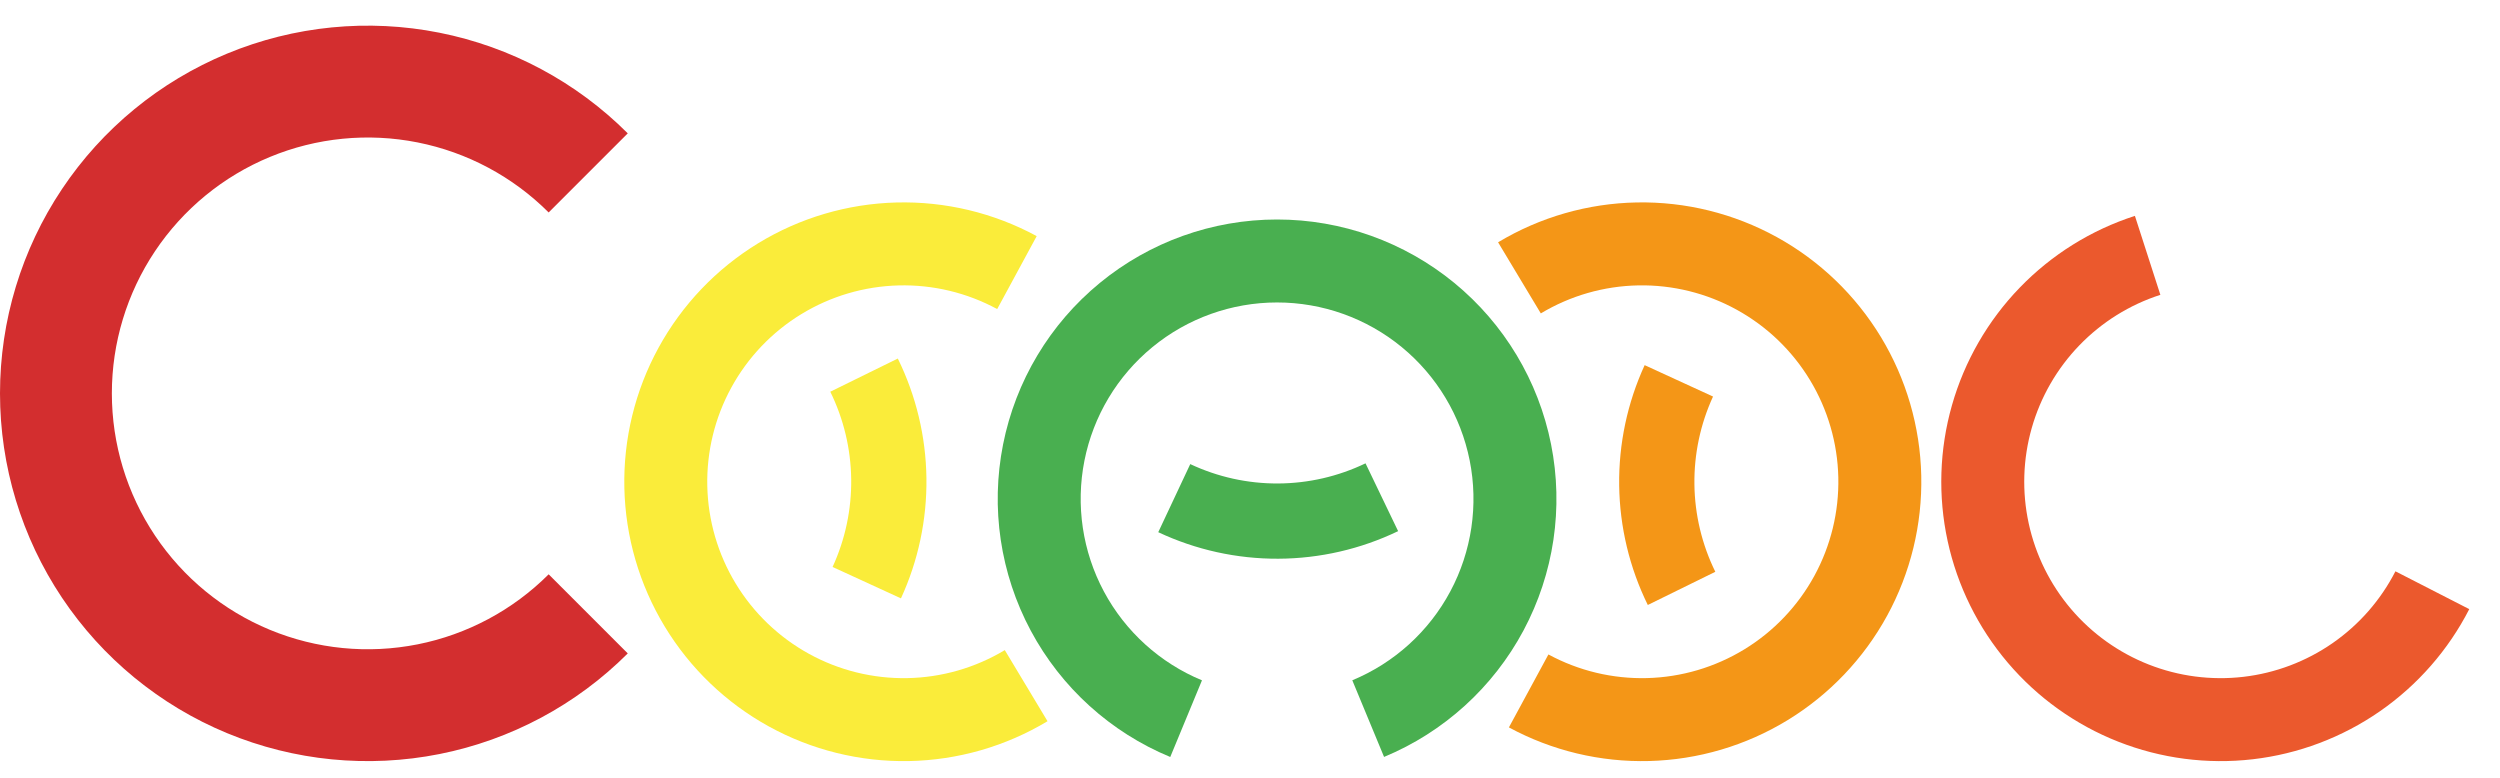 <svg width="877" height="273" viewBox="0 0 877 273" fill="none" xmlns="http://www.w3.org/2000/svg">
<path d="M220.217 229.217C202.176 247.258 179.19 259.544 154.167 264.521C129.143 269.499 103.206 266.944 79.634 257.18C56.062 247.417 35.915 230.883 21.74 209.669C7.566 188.455 1.57136e-06 163.514 0 138C-1.57136e-06 112.486 7.566 87.545 21.74 66.331C35.915 45.117 56.062 28.583 79.634 18.82C103.205 9.056 129.143 6.501 154.167 11.479C179.19 16.456 202.176 28.742 220.217 46.783L192.47 74.53C179.917 61.976 163.923 53.428 146.511 49.964C129.1 46.501 111.052 48.278 94.65 55.072C78.249 61.866 64.23 73.371 54.367 88.132C44.504 102.893 39.239 120.247 39.239 138C39.239 155.753 44.504 173.107 54.367 187.868C64.23 202.629 78.249 214.134 94.65 220.928C111.052 227.722 129.1 229.499 146.511 226.036C163.923 222.572 179.917 214.024 192.47 201.47L220.217 229.217Z" fill="#D32E2F"/>
<path d="M367.471 253.004C352.76 261.843 335.986 266.663 318.827 266.983C301.668 267.303 284.725 263.111 269.695 254.827C254.665 246.543 242.074 234.457 233.181 219.778C224.289 205.099 219.407 188.343 219.024 171.185C218.642 154.027 222.772 137.07 231.001 122.009C239.23 106.949 251.27 94.314 265.916 85.368C280.562 76.421 297.3 71.478 314.456 71.033C331.613 70.588 348.585 74.655 363.676 82.829L349.814 108.419C339.205 102.673 327.273 99.813 315.212 100.126C303.15 100.439 291.383 103.914 281.086 110.204C270.789 116.493 262.325 125.376 256.54 135.964C250.754 146.552 247.851 158.474 248.12 170.536C248.389 182.599 251.821 194.379 258.073 204.699C264.324 215.018 273.176 223.515 283.743 229.339C294.31 235.163 306.221 238.11 318.284 237.885C330.348 237.66 342.14 234.271 352.483 228.058L367.471 253.004Z" fill="#FAEC3A"/>
<path d="M866.219 213.687C858.87 228.03 848.097 240.34 834.855 249.525C821.612 258.71 806.309 264.488 790.3 266.346C774.292 268.205 758.072 266.086 743.077 260.179C728.083 254.271 714.777 244.757 704.338 232.479C693.898 220.2 686.649 205.537 683.23 189.787C679.812 174.038 680.33 157.688 684.739 142.187C689.149 126.686 697.313 112.511 708.509 100.919C719.705 89.327 733.587 80.674 748.926 75.729L757.857 103.427C747.073 106.904 737.314 112.987 729.442 121.137C721.571 129.287 715.832 139.252 712.732 150.15C709.632 161.048 709.267 172.542 711.671 183.614C714.074 194.687 719.171 204.995 726.51 213.627C733.849 222.26 743.203 228.948 753.745 233.102C764.287 237.255 775.69 238.744 786.944 237.438C798.199 236.131 808.958 232.069 818.268 225.612C827.577 219.154 835.151 210.5 840.318 200.416L866.219 213.687Z" fill="#EB592D"/>
<path d="M525.529 84.996C540.24 76.157 557.014 71.337 574.173 71.017C591.332 70.697 608.275 74.889 623.305 83.173C638.335 91.457 650.926 103.543 659.819 118.222C668.711 132.901 673.593 149.657 673.976 166.815C674.358 183.973 670.228 200.93 661.999 215.991C653.77 231.051 641.73 243.686 627.084 252.632C612.438 261.578 595.7 266.522 578.544 266.967C561.387 267.412 544.415 263.345 529.324 255.171L543.186 229.581C553.795 235.327 565.727 238.187 577.788 237.874C589.85 237.561 601.617 234.086 611.914 227.796C622.211 221.507 630.675 212.624 636.46 202.036C642.246 191.448 645.149 179.526 644.88 167.464C644.611 155.401 641.179 143.621 634.927 133.301C628.676 122.982 619.824 114.485 609.257 108.661C598.69 102.837 586.779 99.89 574.716 100.115C562.652 100.34 550.86 103.729 540.517 109.942L525.529 84.996Z" fill="#F49617"/>
<path d="M314.951 125.773C321.371 138.835 324.801 153.163 324.992 167.716C325.182 182.269 322.129 196.682 316.054 209.908L292.07 198.891C296.509 189.227 298.74 178.696 298.601 168.062C298.462 157.428 295.956 146.959 291.265 137.415L314.951 125.773Z" fill="#FAEC3A"/>
<path d="M578.049 212.227C571.629 199.165 568.199 184.837 568.008 170.284C567.818 155.731 570.871 141.318 576.946 128.092L600.93 139.109C596.491 148.773 594.26 159.304 594.399 169.938C594.538 180.572 597.044 191.041 601.735 200.585L578.049 212.227Z" fill="#F49617"/>
<path d="M410.525 265.552C389.575 256.882 372.28 241.216 361.586 221.224C350.892 201.231 347.461 178.149 351.877 155.911C356.294 133.672 368.284 113.653 385.806 99.264C403.328 84.875 425.297 77.007 447.97 77C470.643 76.993 492.616 84.848 510.147 99.226C527.678 113.604 539.681 133.616 544.111 155.852C548.541 178.087 545.124 201.171 534.443 221.17C523.761 241.169 506.475 256.846 485.531 265.529L474.385 238.645C489.11 232.54 501.262 221.519 508.772 207.459C516.282 193.399 518.684 177.171 515.569 161.538C512.455 145.906 504.016 131.837 491.692 121.728C479.367 111.62 463.919 106.098 447.979 106.103C432.039 106.108 416.594 111.639 404.276 121.755C391.957 131.871 383.527 145.945 380.422 161.58C377.318 177.214 379.73 193.441 387.248 207.497C394.766 221.552 406.926 232.566 421.654 238.661L410.525 265.552Z" fill="#49AF50"/>
<path d="M490.459 186.325C477.341 192.631 462.984 195.935 448.429 195.999C433.875 196.063 419.489 192.884 406.317 186.694L417.543 162.807C427.168 167.33 437.679 169.653 448.314 169.607C458.948 169.56 469.439 167.145 479.024 162.538L490.459 186.325Z" fill="#49AF50"/>
</svg>
